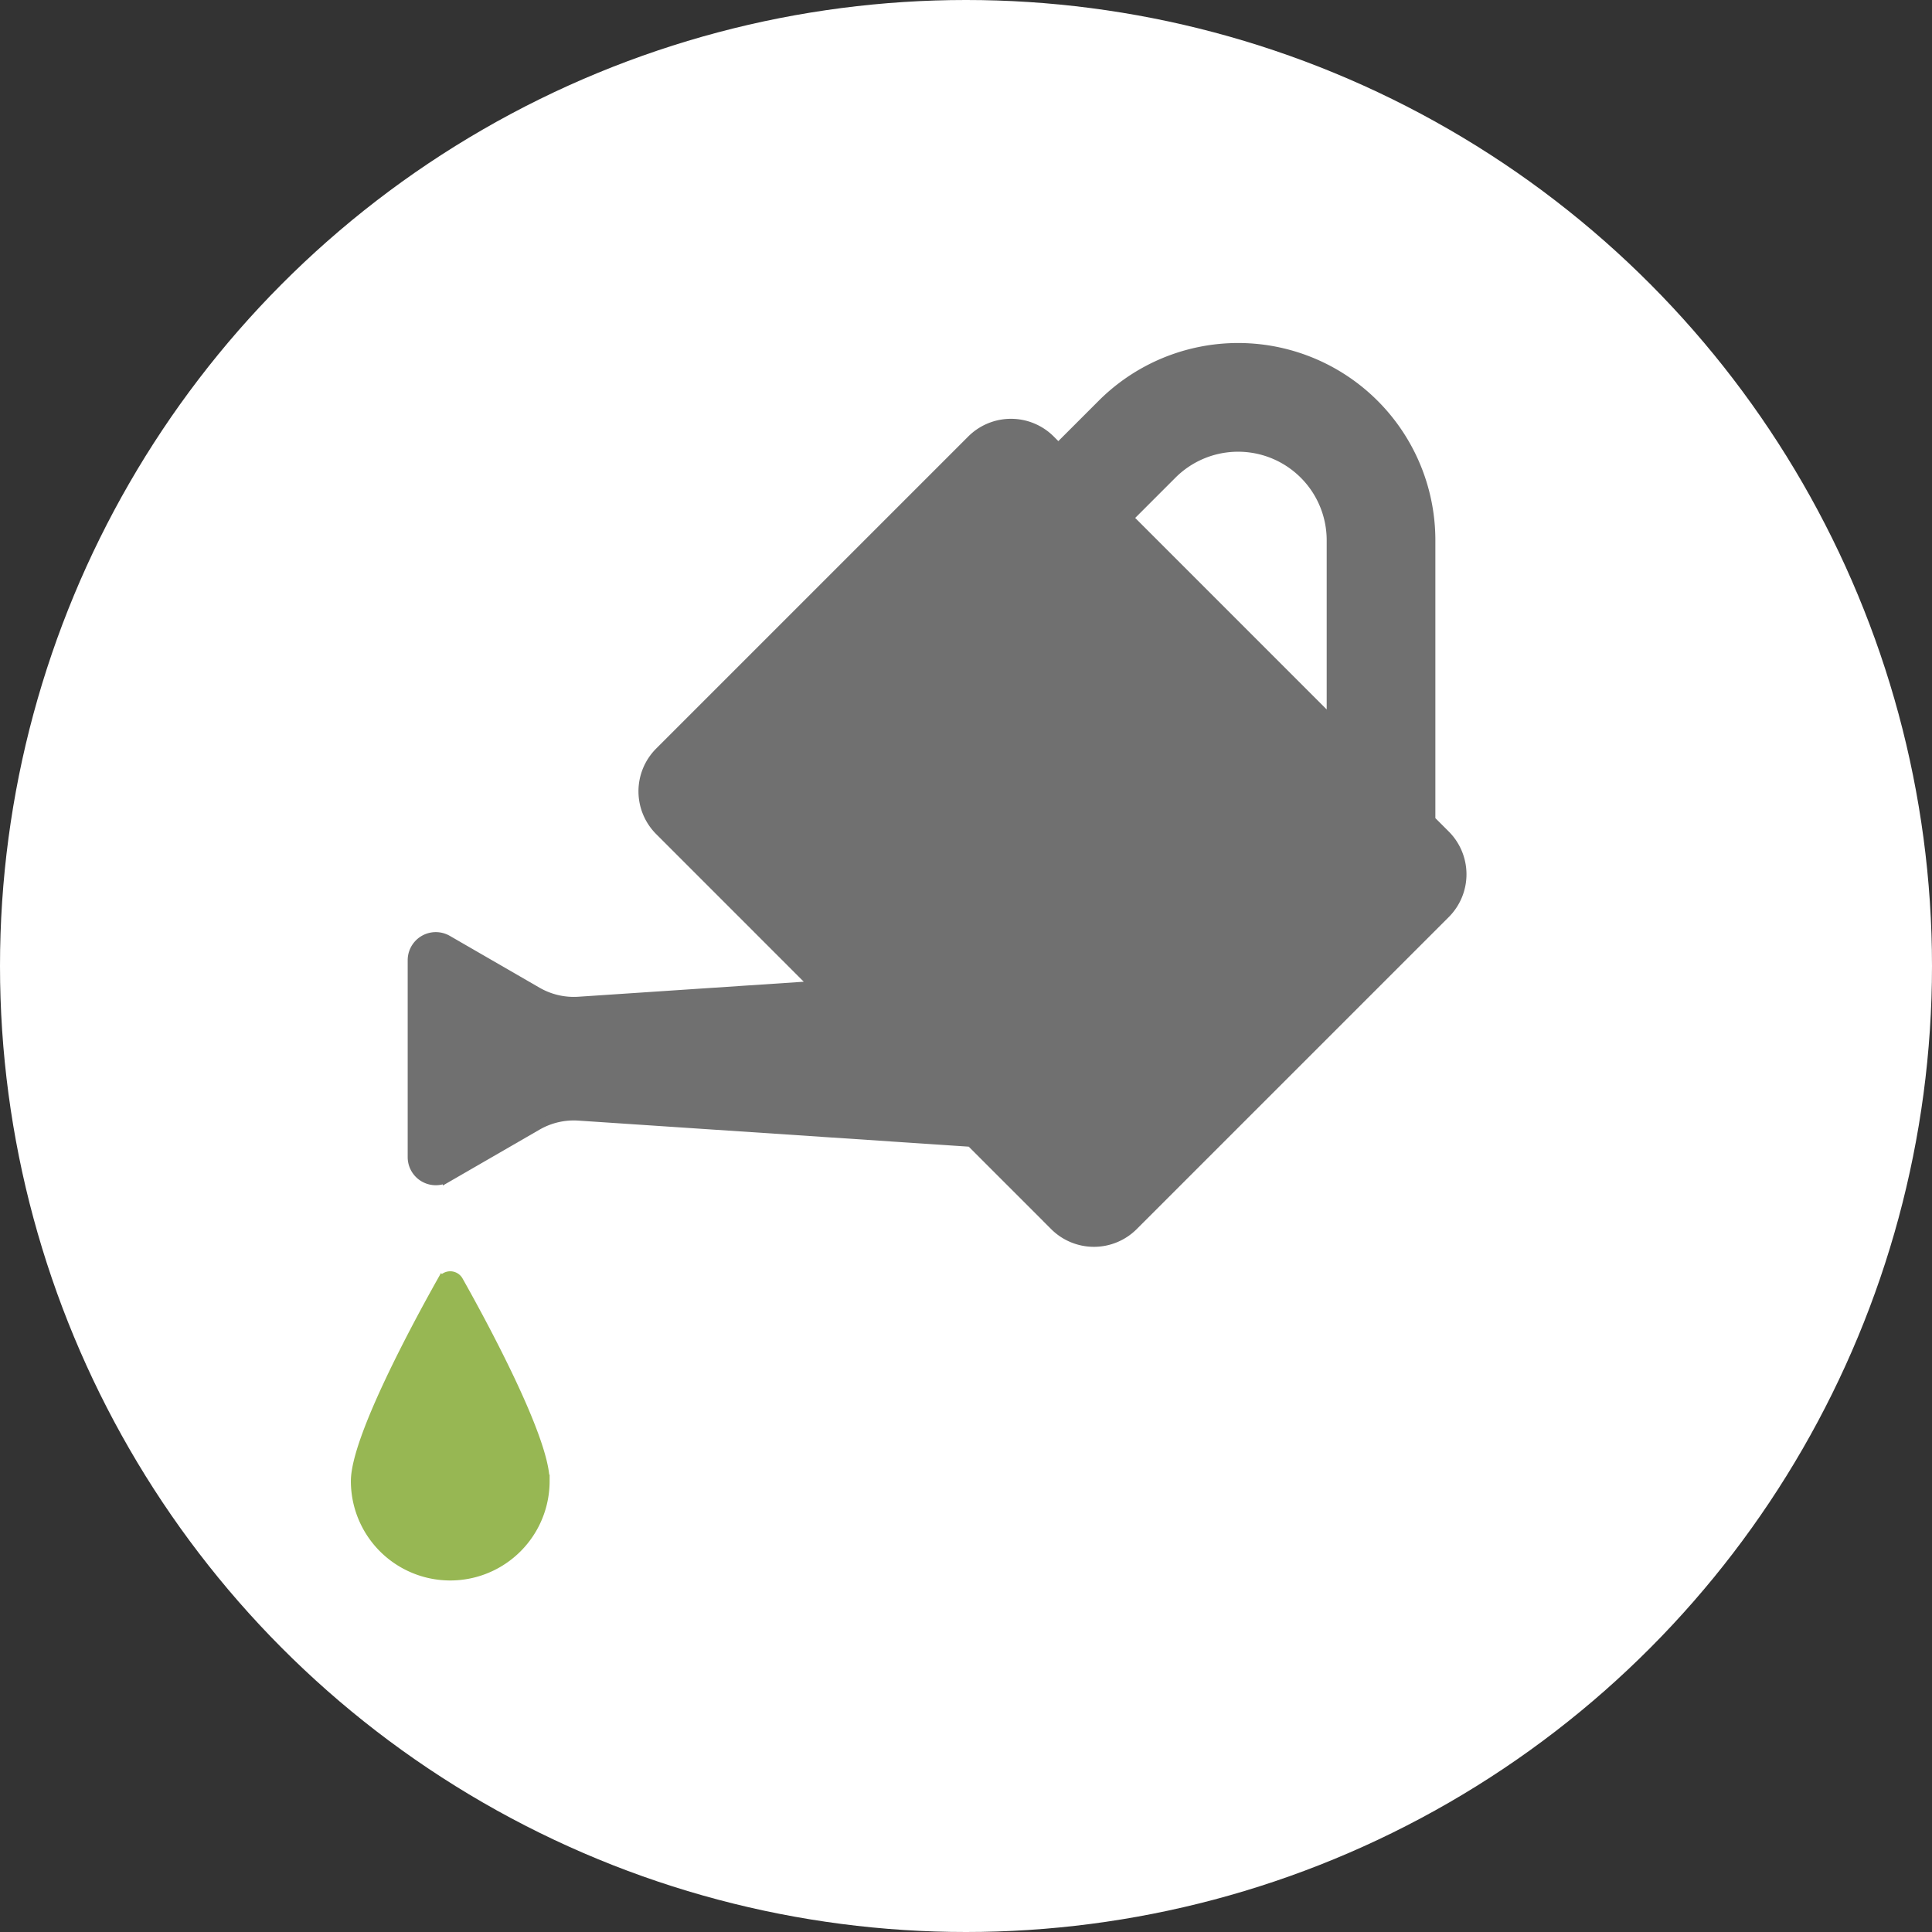 <svg xmlns="http://www.w3.org/2000/svg" width="205" height="205" viewBox="0 0 205 205">
  <rect x="0" y="0" width="205" height="205" fill="#333333" stroke="none"/>
  <g id="Gruppe_1001" data-name="Gruppe 1001" transform="translate(-179 -2003)">
    <circle id="Ellipse_115" data-name="Ellipse 115" cx="102.5" cy="102.5" r="102.5" transform="translate(179 2003)" fill="#fff"/>
    <path id="Vereinigungsmenge_49" data-name="Vereinigungsmenge 49" d="M68.134,93.159l-8.882-8.882L17.645,81.5a7.77,7.77,0,0,0-4.4,1.023l-9.521,5.5A2.482,2.482,0,0,1,0,85.872V64.982a2.482,2.482,0,0,1,3.724-2.15l9.521,5.5a7.776,7.776,0,0,0,4.4,1.023l25.014-1.668L26.22,51.244a5.918,5.918,0,0,1,0-8.368L59.33,9.765a5.918,5.918,0,0,1,8.368,0l.841.841,4.632-4.632h0a20.428,20.428,0,0,1,34.873,14.445V50.111l1.569,1.569a5.918,5.918,0,0,1,0,8.368L76.5,93.159a5.919,5.919,0,0,1-8.369,0ZM97.513,39.58V20.418a9.9,9.9,0,0,0-16.894-7l-4.632,4.633Z" transform="translate(222.759 2039.906)" fill="#707070" stroke="#707070" stroke-width="1"/>
    <path id="Pfad_392" data-name="Pfad 392" d="M27.6,404.434a10.044,10.044,0,1,1-20.088,0c0-4.541,6.73-16.913,9.171-21.253a1,1,0,0,1,1.744,0c2.443,4.341,9.172,16.713,9.172,21.253Zm0,0" transform="translate(209.219 1755.722)" fill="#97b753" stroke="#97b753" stroke-width="1"/>
  </g>
</svg>
